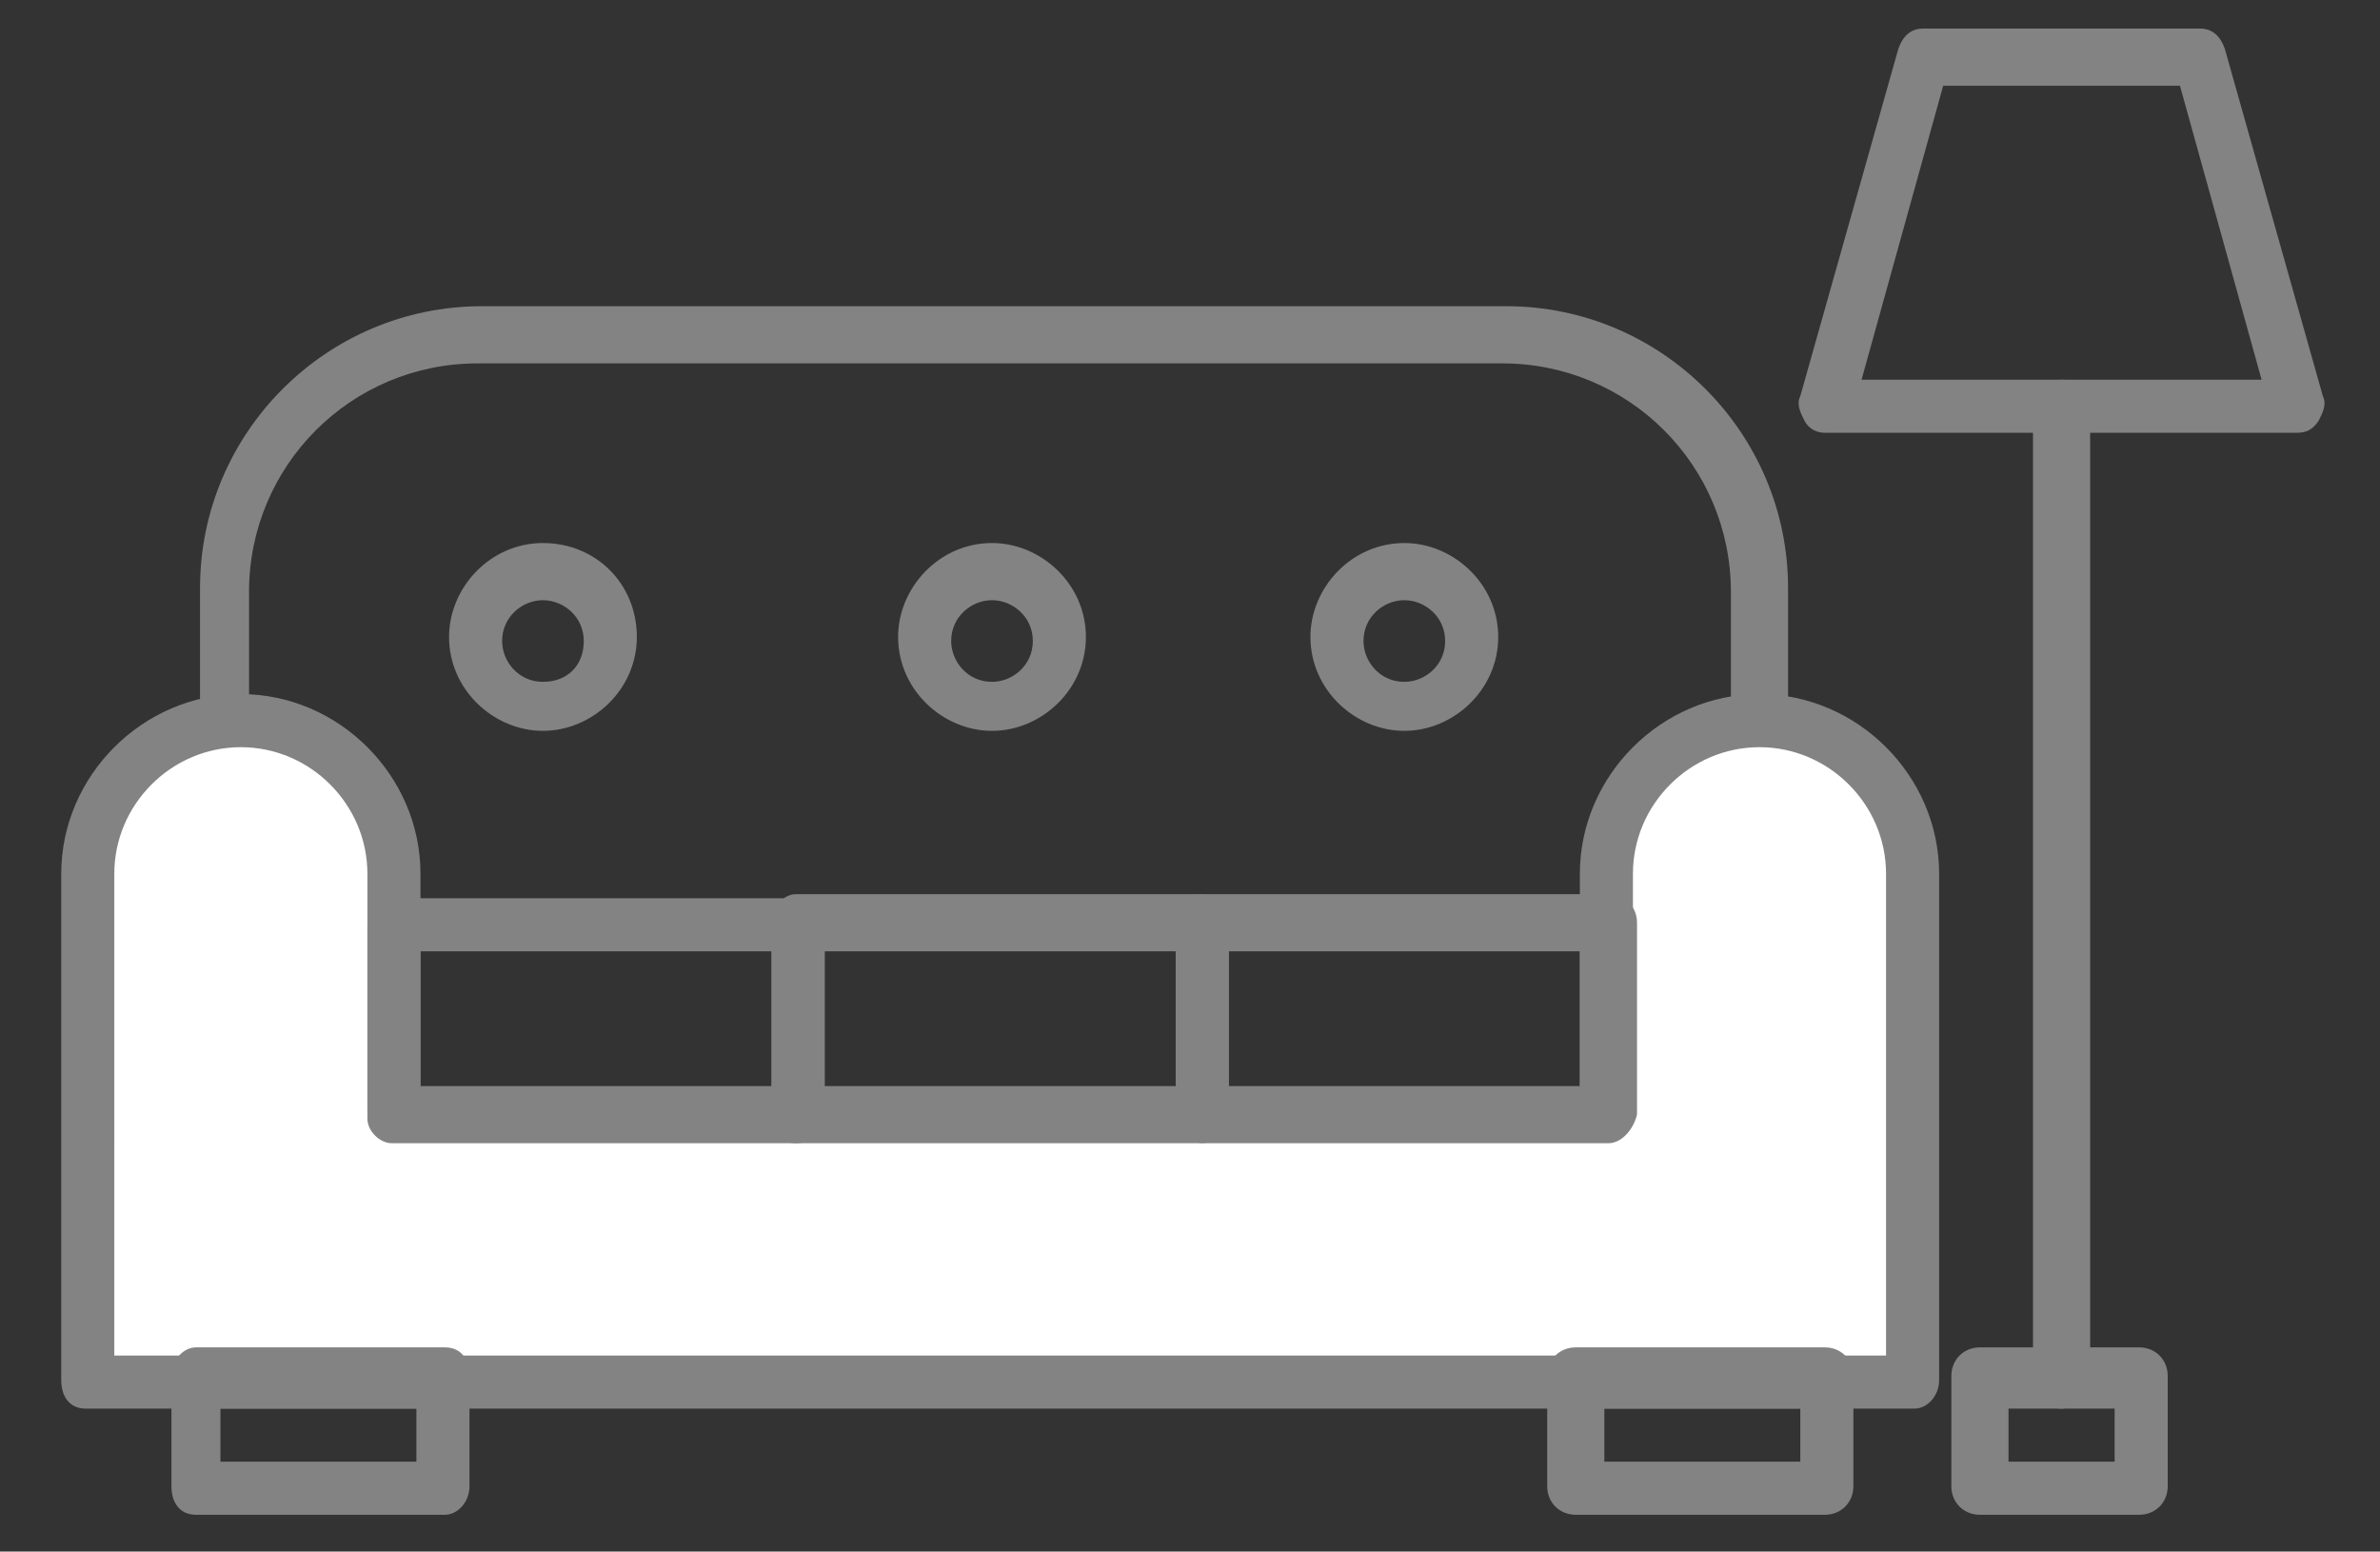 <?xml version="1.0" encoding="utf-8"?>
<!-- Generator: Adobe Illustrator 19.0.0, SVG Export Plug-In . SVG Version: 6.00 Build 0)  -->
<svg version="1.1" id="Warstwa_1" xmlns="http://www.w3.org/2000/svg" xmlns:xlink="http://www.w3.org/1999/xlink" x="0px" y="0px"
	 viewBox="0 0 58.3 38" style="enable-background:new 0 0 58.3 38;" xml:space="preserve">
<rect x="0" y="0" width="58.3" height="38" fill="#333333" stroke="none"/>
<style type="text/css">
	.st0{fill:#838383;}
	.st1{fill:#FFFFFF;}
</style>
<g id="XMLID_1167_">
	<g id="XMLID_1196_">
		<path id="XMLID_518_" class="st0" d="M43.1,32.8H5.5c-0.4,0-0.6-0.3-0.6-0.7V14.4c0-3.8,3.1-6.9,6.9-6.9h25.1
			c3.8,0,6.9,3.1,6.9,6.9v17.7C43.8,32.5,43.5,32.8,43.1,32.8z M6.1,31.5h36.3v-17c0-3.1-2.5-5.6-5.6-5.6H11.7
			c-3.1,0-5.6,2.5-5.6,5.6V31.5z"/>
	</g>
	<g id="XMLID_1195_">
		<path id="XMLID_404_" class="st1" d="M43.1,17.7c-2.1,0-3.8,1.7-3.8,3.8v5.8H9.6v-5.8c0-2.1-1.7-3.8-3.8-3.8s-3.8,1.7-3.8,3.8v5.8
			v6.6h7.5h29.7h7.5v-6.6v-5.8C46.9,19.4,45.2,17.7,43.1,17.7z"/>
		<path id="XMLID_509_" class="st0" d="M46.9,34.5H2.1c-0.4,0-0.6-0.3-0.6-0.7V21.4c0-2.4,2-4.4,4.4-4.4s4.4,2,4.4,4.4v5.2h28.4
			v-5.2c0-2.4,2-4.4,4.4-4.4s4.4,2,4.4,4.4v12.4C47.5,34.2,47.2,34.5,46.9,34.5z M2.8,33.2h43.4V21.4c0-1.7-1.4-3.1-3.1-3.1
			S40,19.7,40,21.4v5.8c0,0.4-0.3,0.7-0.7,0.7H9.6c-0.4,0-0.6-0.3-0.6-0.7v-5.8c0-1.7-1.4-3.1-3.1-3.1s-3.1,1.4-3.1,3.1V33.2z"/>
	</g>
	<g id="XMLID_1176_">
		<g id="XMLID_1191_">
			<path id="XMLID_506_" class="st0" d="M19.5,28H9.6C9.3,28,9,27.7,9,27.4v-4.7C9,22.3,9.3,22,9.6,22h9.9c0.4,0,0.7,0.3,0.7,0.7
				v4.7C20.2,27.7,19.9,28,19.5,28z M10.3,26.7h8.6v-3.4h-8.6V26.7z"/>
		</g>
		<g id="XMLID_1178_">
			<path id="XMLID_503_" class="st0" d="M29.4,28h-9.9c-0.4,0-0.6-0.3-0.6-0.7v-4.7c0-0.4,0.3-0.7,0.6-0.7h9.9
				c0.4,0,0.7,0.3,0.7,0.7v4.7C30.1,27.7,29.8,28,29.4,28z M20.2,26.7h8.6v-3.4h-8.6V26.7z"/>
		</g>
		<g id="XMLID_1177_">
			<path id="XMLID_499_" class="st0" d="M39.4,28h-9.9c-0.4,0-0.7-0.3-0.7-0.7v-4.7c0-0.4,0.3-0.7,0.7-0.7h9.9
				c0.4,0,0.7,0.3,0.7,0.7v4.7C40,27.7,39.7,28,39.4,28z M30.1,26.7h8.6v-3.4h-8.6V26.7z"/>
		</g>
	</g>
	<g id="XMLID_1175_">
		<path id="XMLID_496_" class="st0" d="M10.9,37.1H4.8c-0.4,0-0.6-0.3-0.6-0.7v-2.7c0-0.4,0.3-0.7,0.6-0.7h6.1
			c0.4,0,0.6,0.3,0.6,0.7v2.7C11.5,36.8,11.2,37.1,10.9,37.1z M5.4,35.8h4.8v-1.3H5.4V35.8z"/>
	</g>
	<g id="XMLID_1174_">
		<path id="XMLID_493_" class="st0" d="M44.7,37.1h-6.1c-0.4,0-0.7-0.3-0.7-0.7v-2.7c0-0.4,0.3-0.7,0.7-0.7h6.1
			c0.4,0,0.7,0.3,0.7,0.7v2.7C45.4,36.8,45.1,37.1,44.7,37.1z M39.3,35.8h4.8v-1.3h-4.8V35.8z"/>
	</g>
	<g id="XMLID_1173_">
		<path id="XMLID_490_" class="st0" d="M52.4,37.1h-3.9c-0.4,0-0.7-0.3-0.7-0.7v-2.7c0-0.4,0.3-0.7,0.7-0.7h3.9
			c0.4,0,0.7,0.3,0.7,0.7v2.7C53.1,36.8,52.8,37.1,52.4,37.1z M49.2,35.8h2.6v-1.3h-2.6V35.8z"/>
	</g>
	<g id="XMLID_1172_">
		<path id="XMLID_487_" class="st0" d="M13.3,17.9c-1.2,0-2.3-1-2.3-2.3c0-1.2,1-2.3,2.3-2.3s2.3,1,2.3,2.3
			C15.6,16.9,14.5,17.9,13.3,17.9z M13.3,14.7c-0.5,0-1,0.4-1,1c0,0.5,0.4,1,1,1s1-0.4,1-1C14.3,15.1,13.8,14.7,13.3,14.7z"/>
	</g>
	<g id="XMLID_1171_">
		<path id="XMLID_484_" class="st0" d="M24.3,17.9c-1.2,0-2.3-1-2.3-2.3c0-1.2,1-2.3,2.3-2.3c1.2,0,2.3,1,2.3,2.3
			C26.6,16.9,25.5,17.9,24.3,17.9z M24.3,14.7c-0.5,0-1,0.4-1,1c0,0.5,0.4,1,1,1c0.5,0,1-0.4,1-1C25.3,15.1,24.8,14.7,24.3,14.7z"/>
	</g>
	<g id="XMLID_1170_">
		<path id="XMLID_435_" class="st0" d="M34.4,17.9c-1.2,0-2.3-1-2.3-2.3c0-1.2,1-2.3,2.3-2.3c1.2,0,2.3,1,2.3,2.3
			C36.7,16.9,35.6,17.9,34.4,17.9z M34.4,14.7c-0.5,0-1,0.4-1,1c0,0.5,0.4,1,1,1c0.5,0,1-0.4,1-1C35.4,15.1,34.9,14.7,34.4,14.7z"/>
	</g>
	<g id="XMLID_1169_">
		<path id="XMLID_406_" class="st0" d="M56.2,10.6H44.7c-0.2,0-0.4-0.1-0.5-0.3c-0.1-0.2-0.2-0.4-0.1-0.6l2.4-8.5
			c0.1-0.3,0.3-0.5,0.6-0.5h6.8c0.3,0,0.5,0.2,0.6,0.5l2.4,8.5c0.1,0.2,0,0.4-0.1,0.6C56.6,10.6,56.4,10.6,56.2,10.6z M45.6,9.3h9.8
			l-2-7.2h-5.8L45.6,9.3z"/>
	</g>
	<g id="XMLID_1168_">
		<path id="XMLID_405_" class="st0" d="M50.5,34.5c-0.4,0-0.7-0.3-0.7-0.7V10c0-0.4,0.3-0.7,0.7-0.7s0.7,0.3,0.7,0.7v23.8
			C51.1,34.2,50.8,34.5,50.5,34.5z"/>
	</g>
</g>
</svg>
